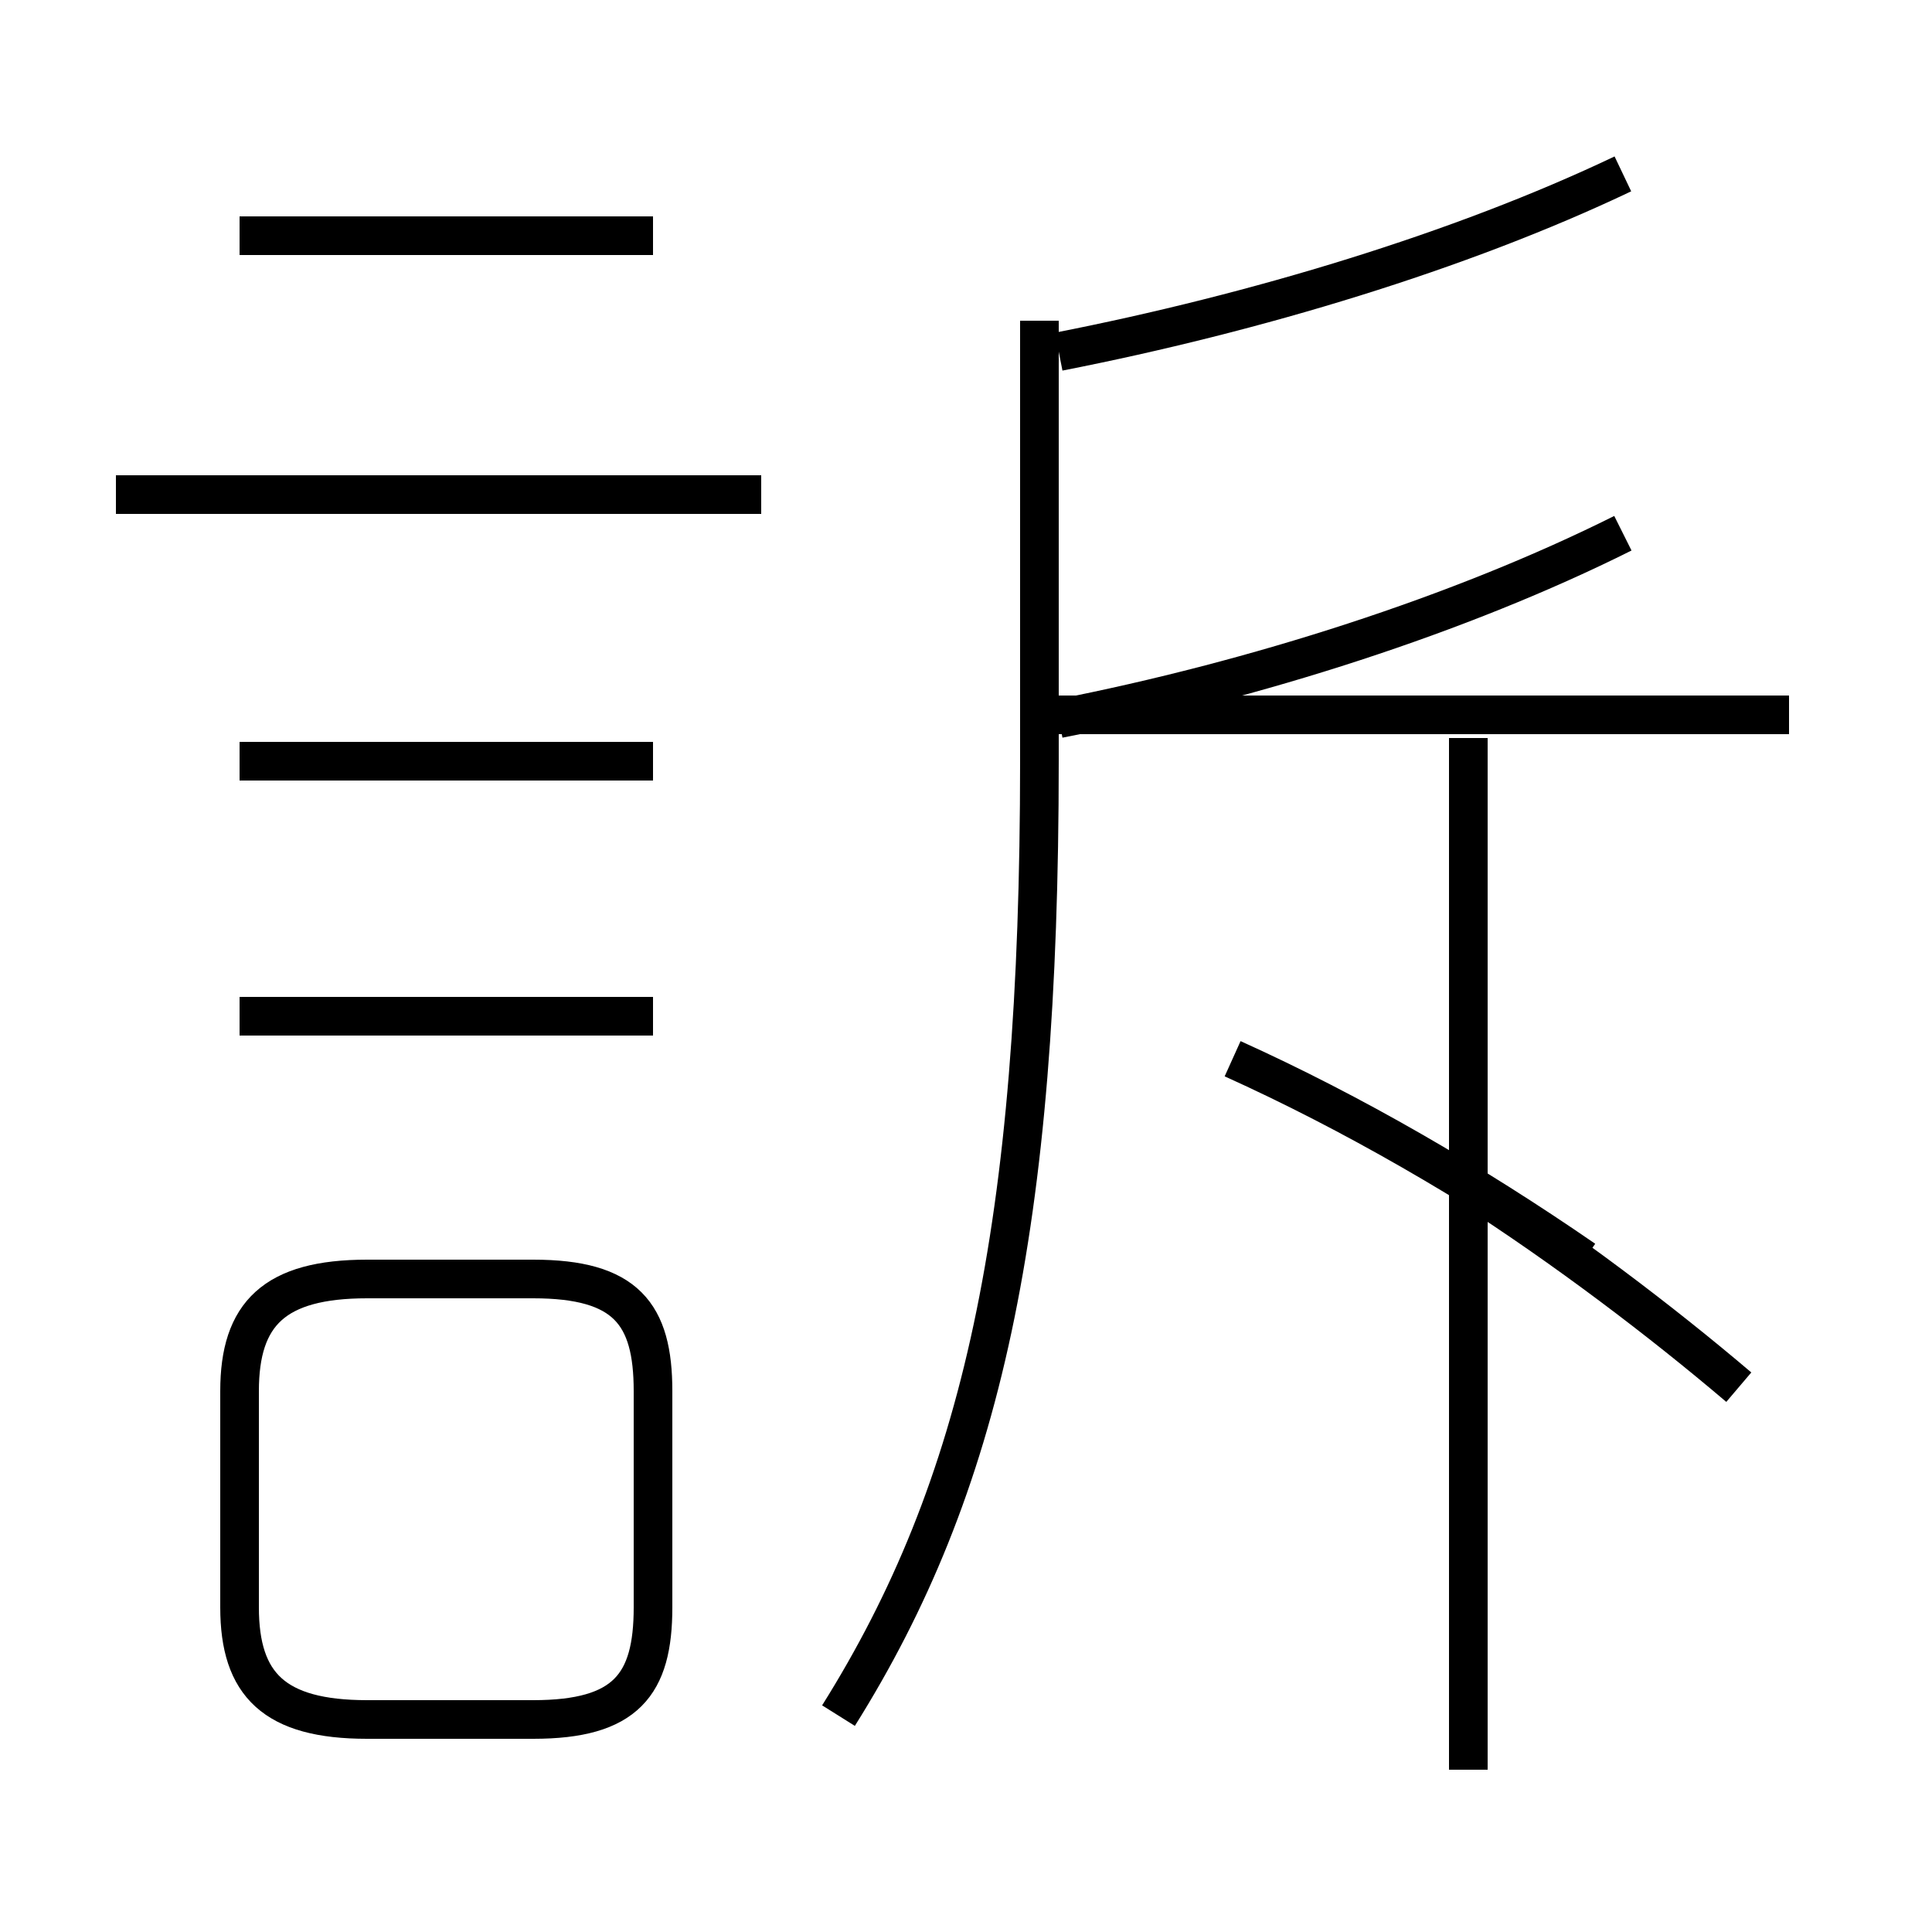 <?xml version='1.0' encoding='utf8'?>
<svg viewBox="0.0 -6.0 50.0 50.0" version="1.1" xmlns="http://www.w3.org/2000/svg">
<rect x="0.0" y="-6.0" width="50.0" height="50.0" fill="#808080" stroke="none"/>
<rect x="-1000" y="-1000" width="2000" height="2000" stroke="white" fill="white"/>
<g style="fill:white;stroke:#000000;  stroke-width:1">
<path d="M 21.7 0.4 C 25.4 -5.5 26.9 -12.2 26.9 -24.3 L 26.9 -35.7 M 9.5 0.5 L 13.8 0.5 C 16.2 0.5 16.9 -0.4 16.9 -2.4 L 16.9 -8.0 C 16.9 -10.0 16.2 -10.9 13.8 -10.9 L 9.5 -10.9 C 7.1 -10.9 6.2 -10.0 6.2 -8.0 L 6.2 -2.4 C 6.2 -0.4 7.1 0.5 9.5 0.5 Z M 16.9 -17.7 L 6.2 -17.7 M 16.9 -24.3 L 6.2 -24.3 M 19.7 -31.2 L 3.0 -31.2 M 38.0 1.8 L 38.0 -24.9 M 16.9 -37.9 L 6.2 -37.9 M 46.3 -25.5 L 27.4 -25.5 M 31.9 -16.6 C 35.0 -15.2 38.1 -13.4 41.0 -11.4 M 45.0 -8.1 C 43.0 -9.8 40.5 -11.7 38.0 -13.3 M 27.4 -25.4 C 32.5 -26.4 37.8 -28.1 42.0 -30.2 M 27.4 -34.9 C 32.5 -35.9 37.8 -37.5 42.0 -39.5" transform="translate(0.0, 38.0)" />
</g>
</svg>